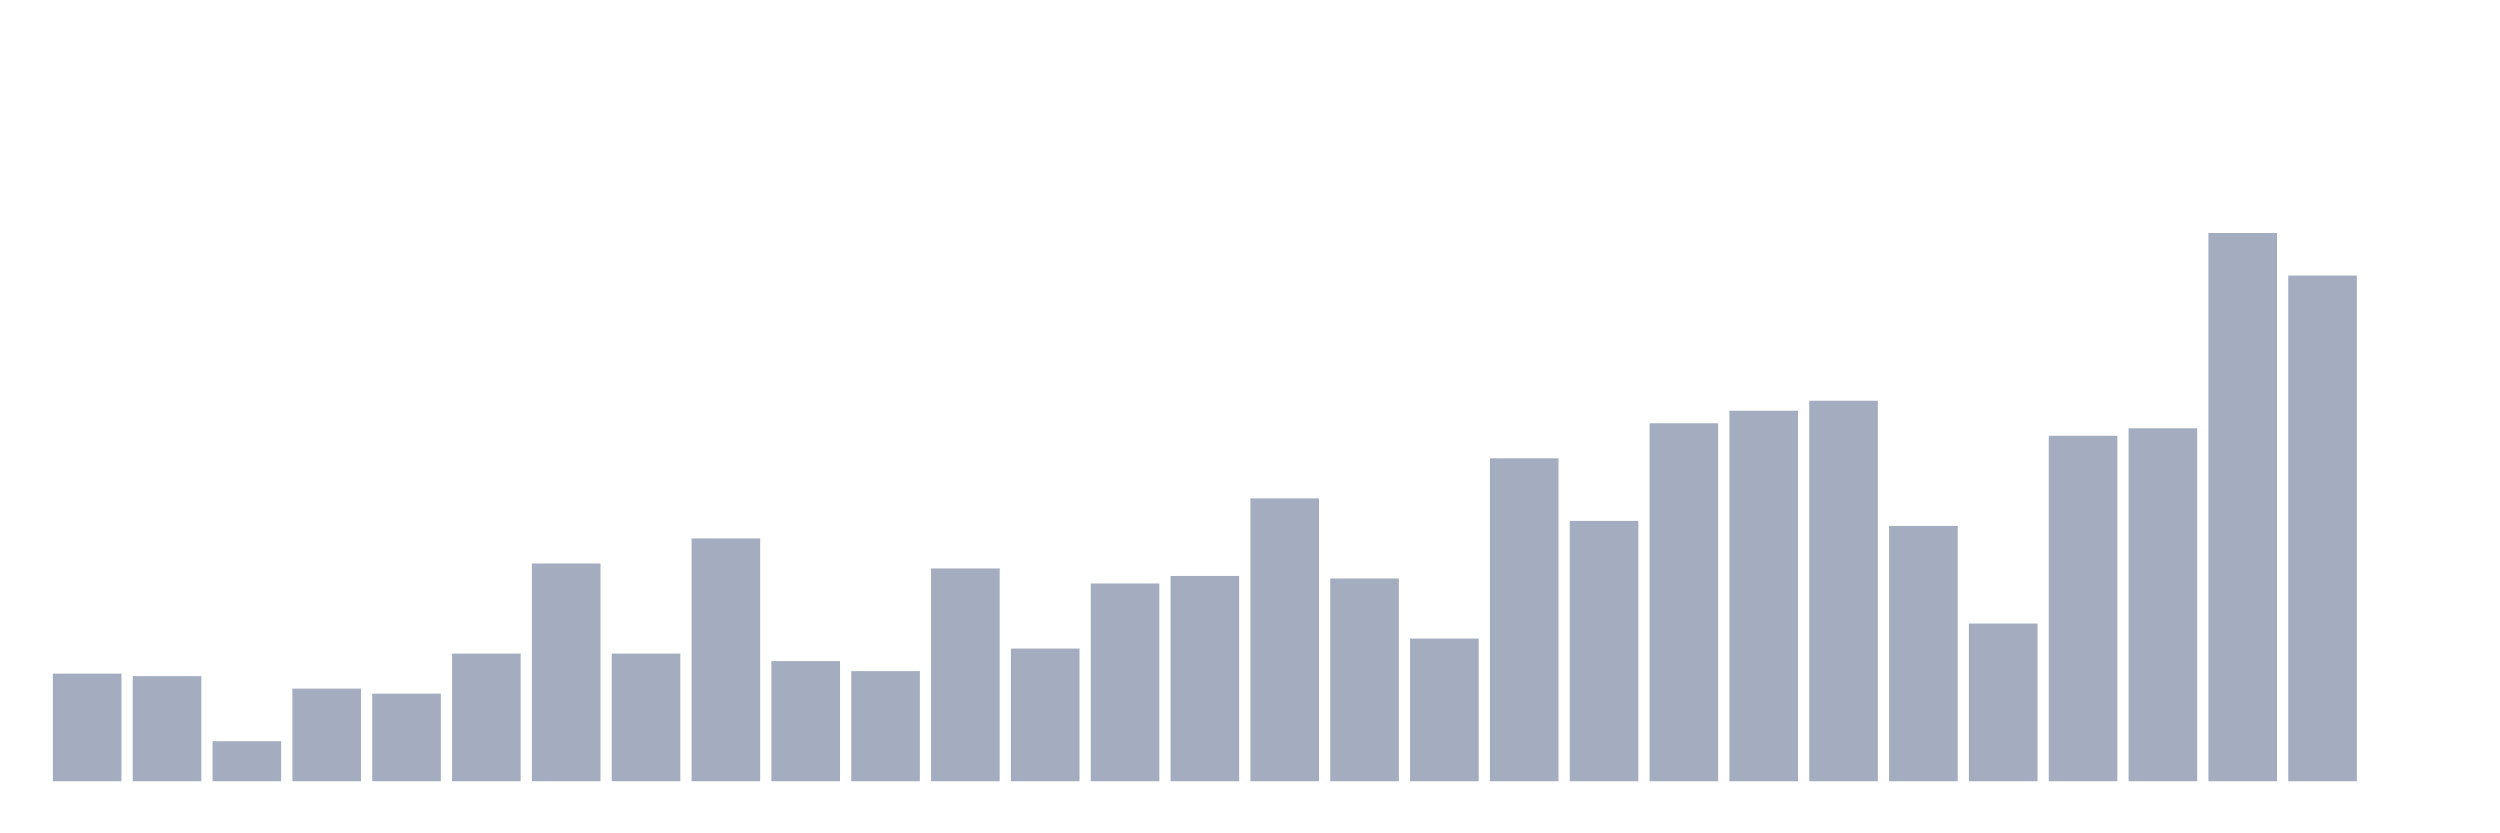 <svg xmlns="http://www.w3.org/2000/svg" viewBox="0 0 480 160"><g transform="translate(10,10)"><rect class="bar" x="0.153" width="13.175" y="119.332" height="20.668" fill="rgb(164,173,192)"></rect><rect class="bar" x="15.482" width="13.175" y="119.813" height="20.187" fill="rgb(164,173,192)"></rect><rect class="bar" x="30.81" width="13.175" y="132.31" height="7.69" fill="rgb(164,173,192)"></rect><rect class="bar" x="46.138" width="13.175" y="122.216" height="17.784" fill="rgb(164,173,192)"></rect><rect class="bar" x="61.466" width="13.175" y="123.177" height="16.823" fill="rgb(164,173,192)"></rect><rect class="bar" x="76.794" width="13.175" y="115.487" height="24.513" fill="rgb(164,173,192)"></rect><rect class="bar" x="92.123" width="13.175" y="98.183" height="41.817" fill="rgb(164,173,192)"></rect><rect class="bar" x="107.451" width="13.175" y="115.487" height="24.513" fill="rgb(164,173,192)"></rect><rect class="bar" x="122.779" width="13.175" y="93.377" height="46.623" fill="rgb(164,173,192)"></rect><rect class="bar" x="138.107" width="13.175" y="116.929" height="23.071" fill="rgb(164,173,192)"></rect><rect class="bar" x="153.436" width="13.175" y="118.851" height="21.149" fill="rgb(164,173,192)"></rect><rect class="bar" x="168.764" width="13.175" y="99.144" height="40.856" fill="rgb(164,173,192)"></rect><rect class="bar" x="184.092" width="13.175" y="114.525" height="25.475" fill="rgb(164,173,192)"></rect><rect class="bar" x="199.42" width="13.175" y="102.028" height="37.972" fill="rgb(164,173,192)"></rect><rect class="bar" x="214.748" width="13.175" y="100.586" height="39.414" fill="rgb(164,173,192)"></rect><rect class="bar" x="230.077" width="13.175" y="85.686" height="54.314" fill="rgb(164,173,192)"></rect><rect class="bar" x="245.405" width="13.175" y="101.067" height="38.933" fill="rgb(164,173,192)"></rect><rect class="bar" x="260.733" width="13.175" y="112.603" height="27.397" fill="rgb(164,173,192)"></rect><rect class="bar" x="276.061" width="13.175" y="77.996" height="62.004" fill="rgb(164,173,192)"></rect><rect class="bar" x="291.39" width="13.175" y="90.012" height="49.988" fill="rgb(164,173,192)"></rect><rect class="bar" x="306.718" width="13.175" y="71.267" height="68.733" fill="rgb(164,173,192)"></rect><rect class="bar" x="322.046" width="13.175" y="68.863" height="71.137" fill="rgb(164,173,192)"></rect><rect class="bar" x="337.374" width="13.175" y="66.941" height="73.059" fill="rgb(164,173,192)"></rect><rect class="bar" x="352.702" width="13.175" y="90.973" height="49.027" fill="rgb(164,173,192)"></rect><rect class="bar" x="368.031" width="13.175" y="109.719" height="30.281" fill="rgb(164,173,192)"></rect><rect class="bar" x="383.359" width="13.175" y="73.67" height="66.33" fill="rgb(164,173,192)"></rect><rect class="bar" x="398.687" width="13.175" y="72.228" height="67.772" fill="rgb(164,173,192)"></rect><rect class="bar" x="414.015" width="13.175" y="34.737" height="105.263" fill="rgb(164,173,192)"></rect><rect class="bar" x="429.344" width="13.175" y="42.908" height="97.092" fill="rgb(164,173,192)"></rect><rect class="bar" x="444.672" width="13.175" y="140" height="0" fill="rgb(164,173,192)"></rect></g></svg>